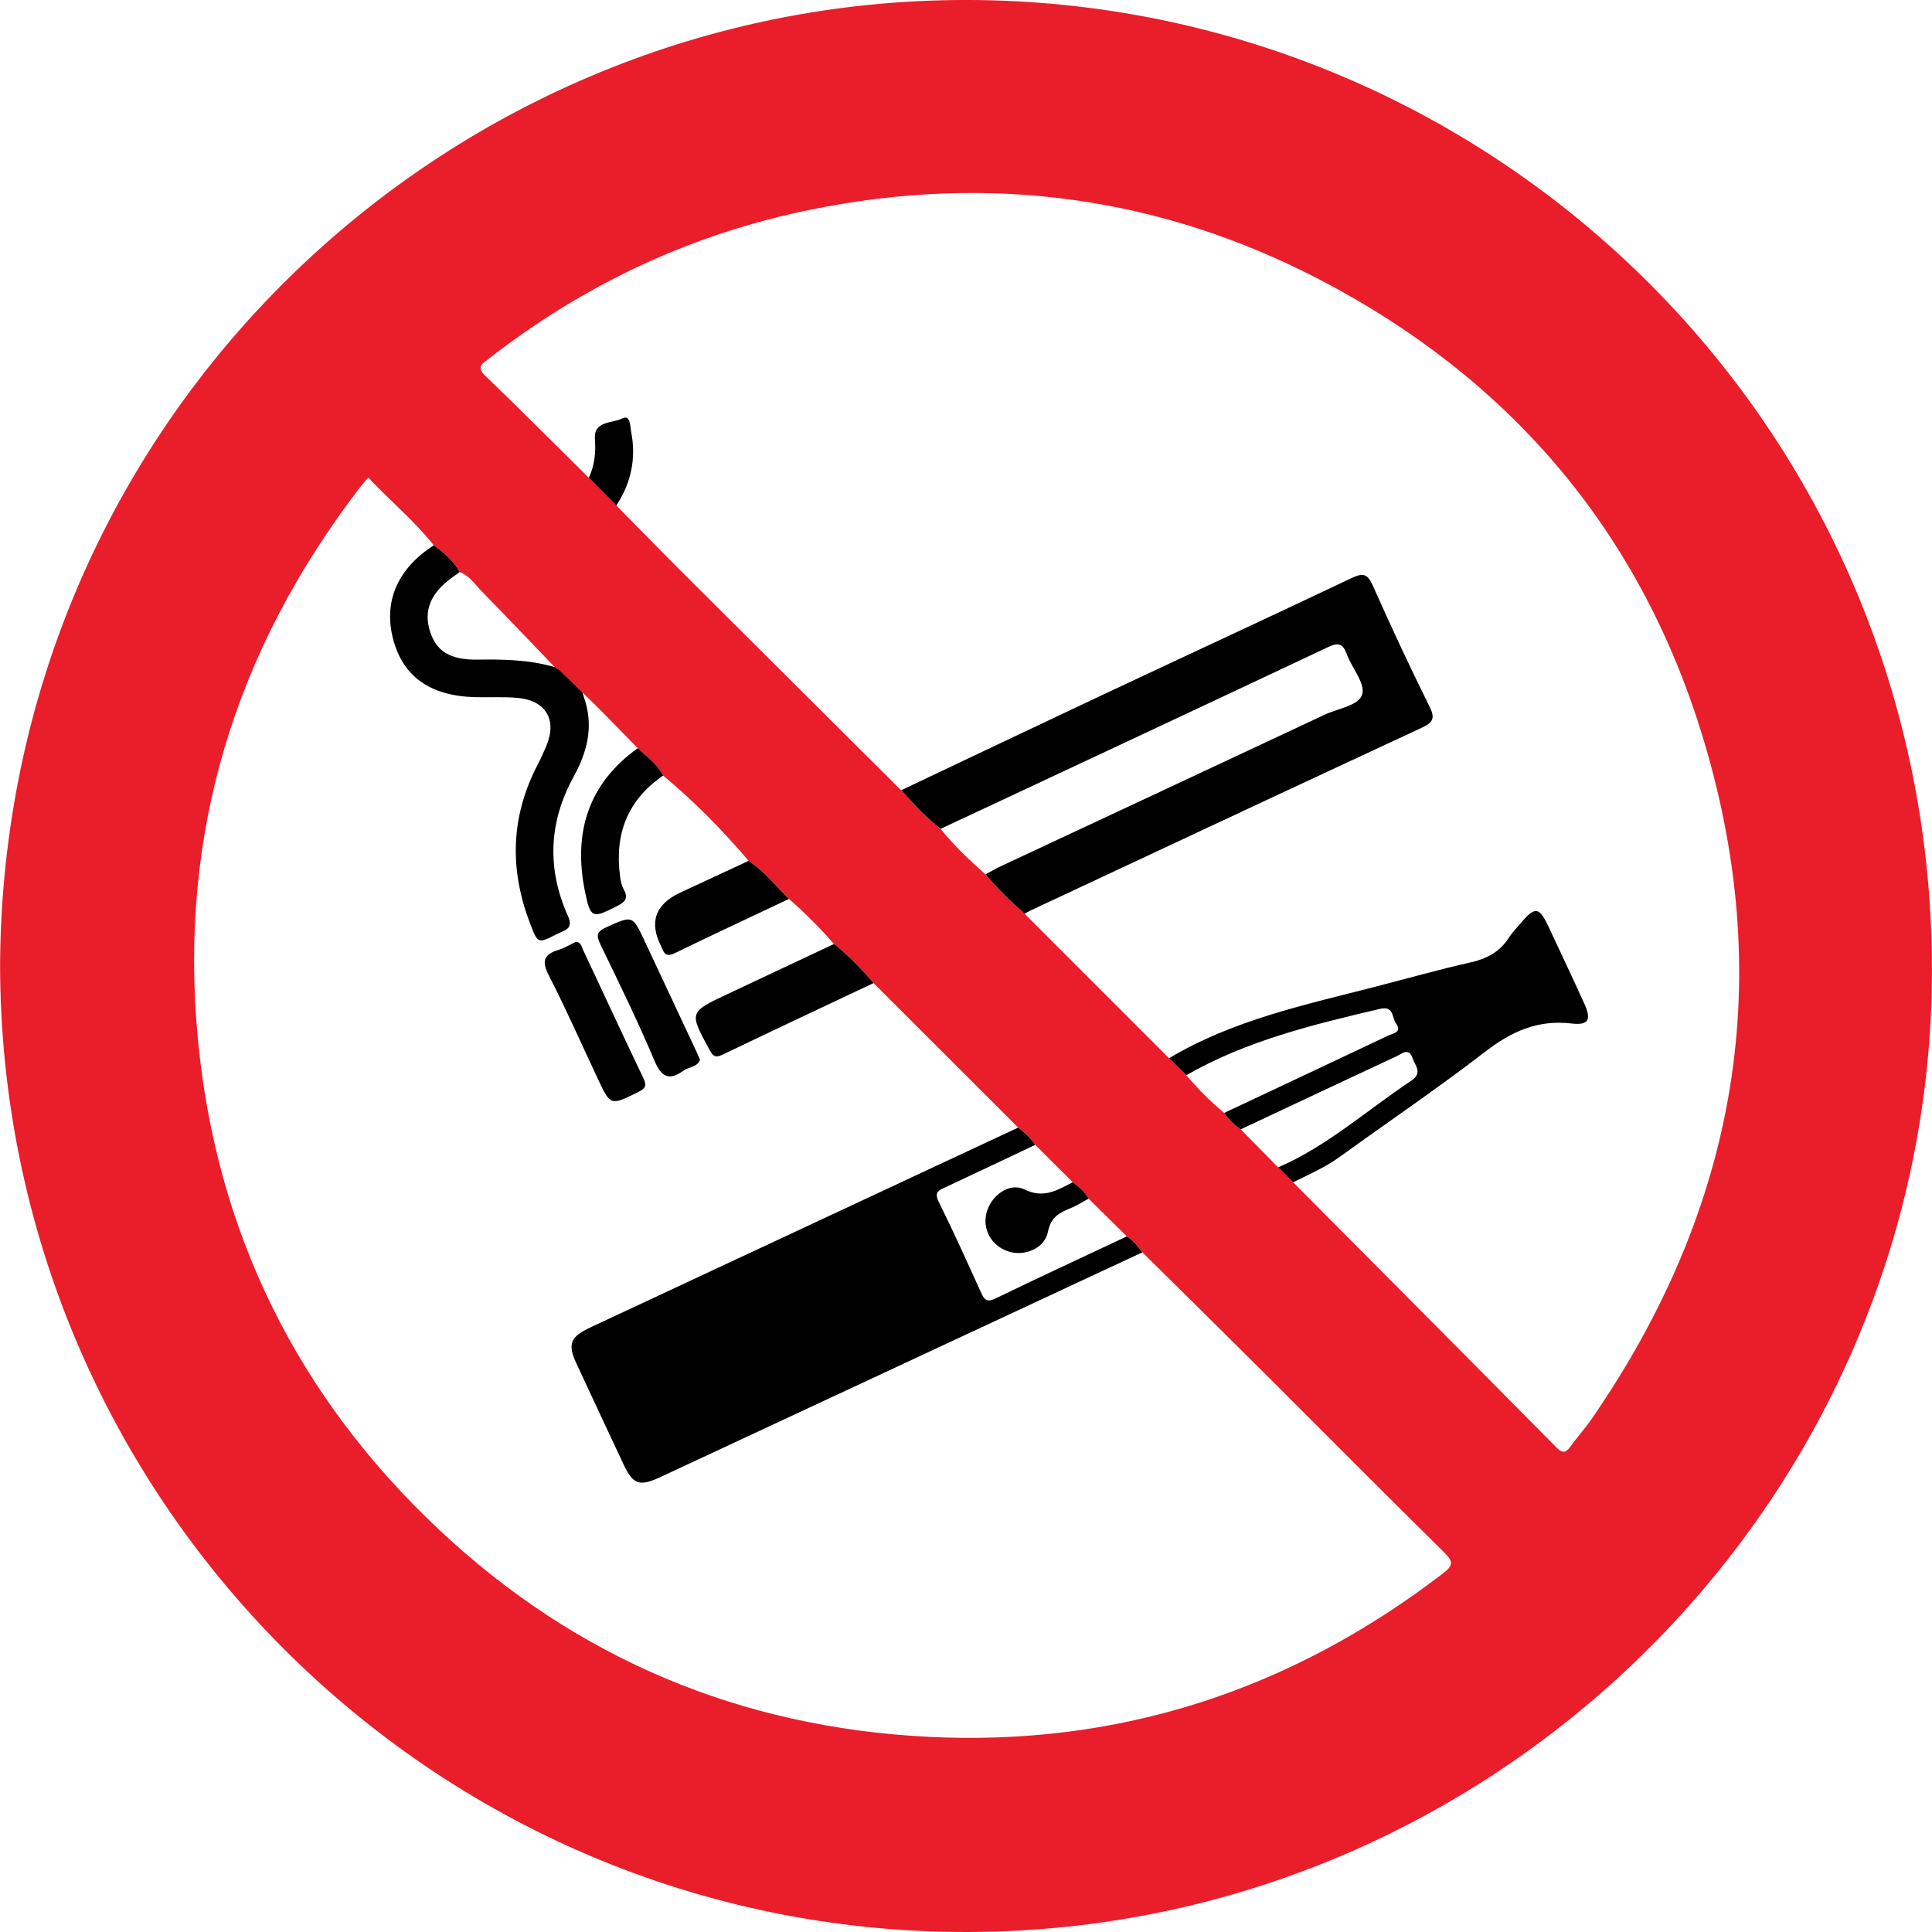 <?xml version="1.0" encoding="UTF-8"?>
<svg id="Calque_2" xmlns="http://www.w3.org/2000/svg" viewBox="0 0 500 500">
    <defs>
        <style>
            .cls-1 {
            fill: none;
            }

            .cls-2 {
            fill: #ea1d2b;
            }
        </style>
    </defs>
    <g id="Calque_1-2" data-name="Calque_1">
        <rect class="cls-1" y="0" width="500" height="500"/>
        <g>
            <path class="cls-2"
                  d="M.02,249.52C.91,110.08,112.25,3.46,243.44.08c138.43-3.56,255.8,106.59,256.54,249.62.71,137.53-112.31,250.44-250.27,250.3C111.94,499.86.07,387.63.02,249.52ZM150.6,179.19c-1.95-1.94-5.85-5.82-5.85-5.82M144.75,173.38l-1.18-.72s-12.62-13.23-19.03-19.76c-1.71-1.75-3.09-3.96-5.57-4.84-1.6-2.92-4.07-5.01-6.7-6.93-5.07-6.37-11.34-11.56-16.97-17.53-.88,1.04-1.58,1.81-2.2,2.62-32.32,42.07-46.88,89.5-41.92,142.41,4.71,50.22,25.77,92.79,62.52,127.31,35.46,33.31,77.94,51.07,126.38,53.54,49.49,2.52,93.94-12.05,133.29-42.23,2.66-2.04,2.89-3.03.37-5.51-16.04-15.78-31.86-31.77-47.8-47.65-10.06-10.03-20.18-19.99-30.28-29.98-1.2-1.53-2.35-3.1-4.05-4.14-3.29-3.25-6.58-6.51-9.87-9.76-1.02-1.75-2.51-3.04-4.11-4.24-3.24-3.23-6.47-6.46-9.71-9.69-1.18-1.77-2.73-3.19-4.42-4.47-12.48-12.46-24.95-24.93-37.43-37.39-3.14-3.65-6.47-7.11-10.24-10.12-3.61-4.16-7.51-8.03-11.64-11.66-3.43-3.34-6.38-7.19-10.45-9.86-6.77-7.96-14.08-15.38-22.12-22.06-1.51-2.99-4.23-4.86-6.57-7.09-3.76-3.85-7.5-7.72-11.32-11.51l-8.99-8.75M316.84,288.01c1.1,1.73,2.6,3.08,4.25,4.27,3.23,3.28,6.47,6.56,9.7,9.84,1.29,1.28,2.58,2.57,3.87,3.85,22.73,22.87,45.49,45.72,68.17,68.65,1.7,1.71,2.52,1.25,3.7-.39,1.72-2.4,3.73-4.6,5.4-7.03,37.84-54.85,48.13-114.34,28.24-178.09-16.34-52.37-49.88-91.27-98.31-116.58-41.63-21.76-85.99-27.71-132.22-18.24-30.83,6.31-58.52,19.33-83.29,38.66-1.57,1.22-3.13,2.01-.79,4.27,9.05,8.71,17.92,17.62,26.85,26.45,2.37,2.39,4.74,4.77,7.12,7.16,5.81,5.89,11.57,11.83,17.43,17.67,18.74,18.69,37.51,37.35,56.27,56.03,3.19,3.54,6.39,7.08,10.2,9.99,3.47,4.33,7.5,8.1,11.62,11.78,3.09,3.67,6.52,7,10.11,10.17,12.47,12.47,24.94,24.94,37.4,37.41,1.48,1.47,2.97,2.94,4.45,4.41,3.03,3.49,6.24,6.8,9.82,9.73Z"/>
            <path class="fill-white-when-dark-mode"
                  d="M295.65,324.1c-41.62,19.41-83.23,38.82-124.86,58.22-5.29,2.46-6.98,1.85-9.4-3.31-4.08-8.69-8.15-17.38-12.19-26.09-2.35-5.06-1.63-6.95,3.54-9.36,36.92-17.25,73.84-34.5,110.76-51.74,1.69,1.28,3.23,2.69,4.42,4.47-7.73,3.66-15.46,7.33-23.21,10.95-1.72.8-3.03,1.24-1.78,3.77,3.87,7.8,7.44,15.74,11.04,23.67.83,1.82,1.56,2.37,3.62,1.38,11.29-5.46,22.67-10.74,34.02-16.08,1.7,1.04,2.85,2.61,4.05,4.14Z"/>
            <path class="fill-white-when-dark-mode"
                  d="M233.22,204.52c17.34-8.22,34.65-16.47,52.02-24.64,21.52-10.12,43.1-20.09,64.58-30.29,3-1.42,4.13-1.06,5.49,2.01,4.67,10.53,9.55,20.98,14.67,31.3,1.55,3.12.75,4.14-2.1,5.47-33.76,15.68-67.46,31.49-101.17,47.26-.53.25-1.03.55-1.55.83-3.59-3.17-7.02-6.5-10.11-10.18,1.3-.7,2.58-1.45,3.91-2.08,27.96-13.08,55.94-26.13,83.89-39.25,3.44-1.62,8.86-2.33,9.7-5.29.8-2.84-2.69-6.8-4.01-10.37-.99-2.68-2.1-3.12-4.8-1.84-33.4,15.76-66.86,31.39-100.3,47.05-3.81-2.91-7.01-6.44-10.2-9.99Z"/>
            <path class="fill-white-when-dark-mode"
                  d="M302.56,273.86c16.65-9.93,35.37-13.86,53.81-18.61,8.01-2.06,15.98-4.34,24.05-6.14,4.27-.95,7.68-2.69,10.06-6.42.87-1.36,2.04-2.53,3.09-3.78,3.71-4.41,4.76-4.26,7.24,1.02,3.07,6.56,6.17,13.1,9.16,19.7,1.94,4.27,1.21,5.77-3.29,5.25-8.67-1.02-15.48,2.04-22.24,7.25-12.29,9.47-25.16,18.19-37.74,27.28-3.75,2.71-7.94,4.54-12.04,6.55-1.29-1.28-2.58-2.57-3.87-3.85,12.72-5.49,22.95-14.79,34.33-22.34,3.16-2.1,1.2-3.8.48-5.85-1.03-2.95-2.73-1.23-4.12-.59-13.48,6.28-26.93,12.62-40.39,18.95-1.65-1.19-3.14-2.54-4.25-4.27,14.15-6.66,28.3-13.3,42.43-20,1.26-.6,3.71-.85,1.98-3.21-1.08-1.47-.42-4.57-4.19-3.69-17.26,4.06-34.46,8.22-50.05,17.16-1.48-1.47-2.97-2.94-4.45-4.41Z"/>
            <path class="fill-white-when-dark-mode"
                  d="M150.73,179.19c-1.95-1.94-4.03-3.88-5.98-5.82l-1.18-.72c-6.51-1.9-13.16-2.04-19.88-1.94-7.28.11-10.82-2.16-12.46-7.49-1.6-5.21.22-9.67,5.59-13.63.71-.52,1.44-1.02,2.15-1.53-1.6-2.92-4.07-5.01-6.71-6.93-9.46,6.1-13.12,14.67-10.46,24.49,2.58,9.53,9.58,14.47,21.04,14.8,3.69.1,7.4-.13,11.06.19,7.35.63,10.31,5.64,7.52,12.37-.68,1.63-1.41,3.25-2.23,4.82-7.01,13.4-7.41,27.09-2.03,41.11,2.04,5.33,1.94,5.4,7.14,2.74,1.81-.93,4.21-1.19,2.69-4.58-5.5-12.23-4.99-24.35,1.51-36.15,3.37-6.13,5.07-12.52,2.94-19.48l-.7-2.23Z"/>
            <path class="fill-white-when-dark-mode"
                  d="M226.07,254.42c-13.06,6.17-26.13,12.31-39.15,18.56-1.84.88-2.45.28-3.3-1.29-5.29-9.74-5.33-9.72,4.61-14.4,9.2-4.33,18.41-8.66,27.61-12.99,3.77,3.01,7.1,6.47,10.24,10.12Z"/>
            <path class="fill-white-when-dark-mode"
                  d="M204.19,232.64c-9.84,4.65-19.7,9.24-29.48,14-1.8.88-2.69.6-3.34-1.15-.05-.14-.11-.27-.18-.4q-4.95-9.56,4.94-14.12c5.87-2.71,11.73-5.45,17.6-8.18,4.07,2.67,7.02,6.51,10.45,9.85Z"/>
            <path class="fill-white-when-dark-mode"
                  d="M171.62,200.72c-9.23,6.31-12.59,15.15-11.16,26.02.15,1.15.38,2.38.94,3.38,1.23,2.22.52,3.25-1.63,4.34-6.45,3.27-6.96,3.35-8.41-3.89-3.01-15.01.8-27.71,13.69-36.94,2.34,2.22,5.06,4.09,6.57,7.09Z"/>
            <path class="fill-white-when-dark-mode"
                  d="M281.73,310.2c-1.54.83-3.02,1.82-4.63,2.46-2.93,1.17-5.18,2.36-5.89,6.13-.81,4.29-6.1,6.47-10.27,5.08-4.4-1.47-6.78-5.77-5.6-10.11,1.18-4.35,5.86-7.85,9.76-5.94,5.07,2.48,8.58.15,12.53-1.86,1.59,1.19,3.08,2.49,4.11,4.24Z"/>
            <path class="fill-white-when-dark-mode"
                  d="M152.4,123.66c1.42-3.16,1.85-6.4,1.56-9.91-.42-4.95,4.54-4.14,7.07-5.45,2.17-1.12,2.04,2.11,2.32,3.52,1.34,6.82-.03,13.17-3.83,19-2.37-2.39-4.74-4.77-7.12-7.16Z"/>
            <path class="fill-white-when-dark-mode"
                  d="M181.18,274.26c-.73,1.95-2.86,1.81-4.24,2.79-3.62,2.58-5.67,1.94-7.53-2.47-4.3-10.17-9.15-20.1-13.96-30.04-1.12-2.31-1.21-3.37,1.47-4.57,6.78-3.03,6.73-3.2,9.84,3.42,4.39,9.33,8.75,18.66,13.12,28,.44.93.85,1.88,1.29,2.87Z"/>
            <path class="fill-white-when-dark-mode"
                  d="M148.99,243.76c1.38,0,1.51,1.23,1.91,2.08,5.21,11.07,10.34,22.18,15.62,33.22.97,2.01.42,2.68-1.4,3.58-7.14,3.53-7.1,3.6-10.45-3.54-4.2-8.94-8.19-17.99-12.69-26.78-1.91-3.73-1.1-5.38,2.59-6.5,1.53-.47,2.94-1.35,4.42-2.05Z"/>
        </g>
    </g>
</svg>